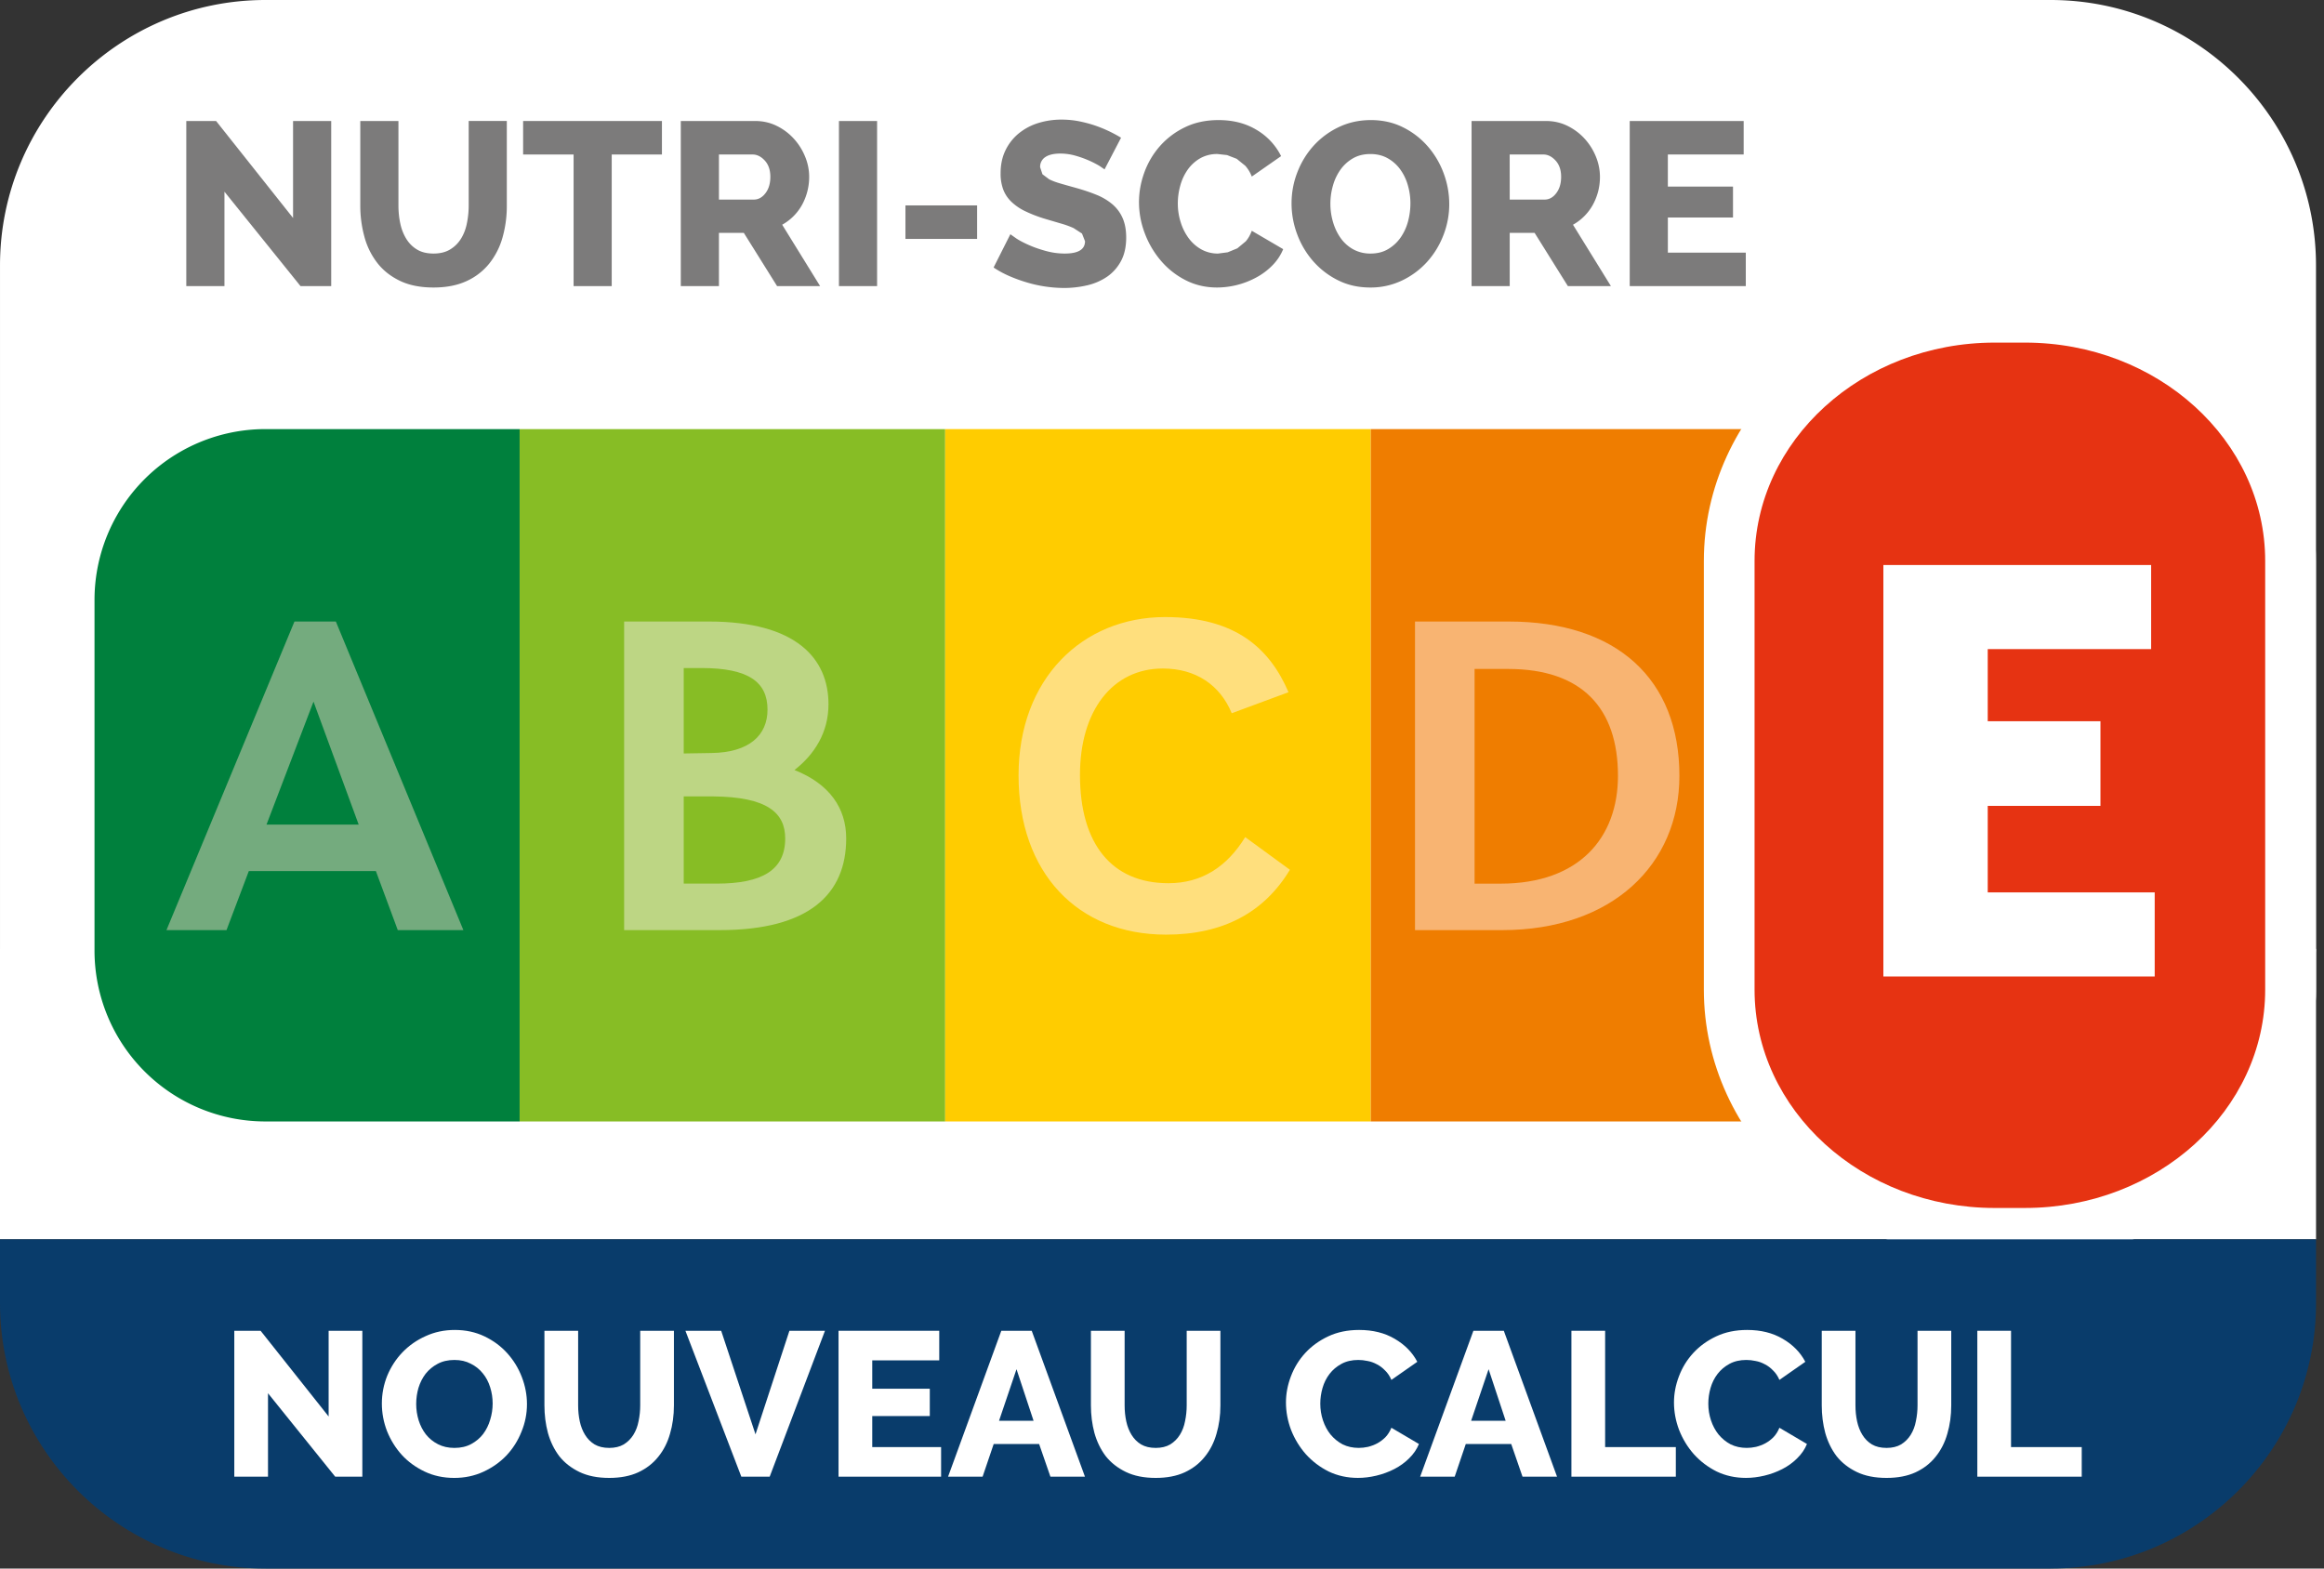 <svg xmlns="http://www.w3.org/2000/svg" id="svg2032" width="240" height="162" version="1.1" viewBox="0 0 240 162"><rect x="0" y="0" width="240" height="162" fill="#333333" stroke="none"/><rect style="fill:#fff;fill-opacity:1;stroke:none;stroke-width:2.653;stroke-linecap:round;stroke-linejoin:round;paint-order:stroke fill markers" id="rect18499" width="239.178" height="30" x="0" y="98"/><defs id="defs2029"><clipPath id="clipPath1836" clipPathUnits="userSpaceOnUse"><path id="path1838" stroke-width="1" d="M-576.406-131.683h841.89v595.276h-841.89z"/></clipPath><clipPath id="clipPath1817" clipPathUnits="userSpaceOnUse"><path id="path1819" stroke-width="1" d="M-480.445-91.617h841.89V503.66h-841.89z"/></clipPath><clipPath id="clipPath1872" clipPathUnits="userSpaceOnUse"><path id="path1874" stroke-width="1" d="M-488.313-132.237h841.89v595.276h-841.89z"/></clipPath><clipPath id="clipPath1878" clipPathUnits="userSpaceOnUse"><path id="path1880" stroke-width="1" d="M-519.714-136.177h841.89V459.1h-841.89z"/></clipPath><clipPath id="clipPath1886" clipPathUnits="userSpaceOnUse"><path id="path1888" stroke-width="1" d="M-521.325-134.642h841.89v595.276h-841.89z"/></clipPath><clipPath id="clipPath1892" clipPathUnits="userSpaceOnUse"><path id="path1894" stroke-width="1" d="M-532.144-130.648h841.89v595.276h-841.89z"/></clipPath><clipPath id="clipPath1898" clipPathUnits="userSpaceOnUse"><path id="path1900" stroke-width="1" d="M-500.02-102.749h841.89v595.276h-841.89z"/></clipPath><clipPath id="clipPath1904" clipPathUnits="userSpaceOnUse"><path id="path1906" stroke-width="1" d="M-522.55-115.224h841.89v595.276h-841.89z"/></clipPath><clipPath id="clipPath1910" clipPathUnits="userSpaceOnUse"><path id="path1912" stroke-width="1" d="M-561.373-85.195h841.89v595.276h-841.89z"/></clipPath><clipPath id="clipPath1916" clipPathUnits="userSpaceOnUse"><path id="path1918" stroke-width="1" d="M-562.786-87.568h841.89v595.276h-841.89z"/></clipPath><clipPath id="clipPath1593" clipPathUnits="userSpaceOnUse"><path id="path1595" stroke-width="1" d="M-503.056-291.81h841.89v595.277h-841.89z"/></clipPath><clipPath id="clipPath1929" clipPathUnits="userSpaceOnUse"><path id="path1931" stroke-width="1" d="M-503.055-239.322h841.89v595.276h-841.89z"/></clipPath><clipPath id="clipPath1605" clipPathUnits="userSpaceOnUse"><path id="path1607" stroke-width="1" d="M-427.382-279.942h841.89v595.276h-841.89z"/></clipPath><clipPath id="clipPath1618" clipPathUnits="userSpaceOnUse"><path id="path1620" stroke-width="1" d="M-458.785-283.881h841.89v595.276h-841.89z"/></clipPath><clipPath id="clipPath1611" clipPathUnits="userSpaceOnUse"><path id="path1613" stroke-width="1" d="M-460.394-282.347h841.89v595.276h-841.89z"/></clipPath><clipPath id="clipPath1599" clipPathUnits="userSpaceOnUse"><path id="path1601" stroke-width="1" d="M-471.214-278.353h841.89v595.276h-841.89z"/></clipPath><clipPath id="clipPath1624" clipPathUnits="userSpaceOnUse"><path id="path1626" stroke-width="1" d="M-441.091-250.452h841.89v595.276h-841.89z"/></clipPath><clipPath id="clipPath1630" clipPathUnits="userSpaceOnUse"><path id="path1632" stroke-width="1" d="M-461.62-262.929h841.89v595.276h-841.89z"/></clipPath><clipPath id="clipPath1636" clipPathUnits="userSpaceOnUse"><path id="path1638" stroke-width="1" d="M-478.601-250.452h841.89v595.276h-841.89z"/></clipPath><clipPath id="clipPath1642" clipPathUnits="userSpaceOnUse"><path id="path1644" stroke-width="1" d="M-420.708-232.9h841.89v595.276h-841.89z"/></clipPath><clipPath id="clipPath1922" clipPathUnits="userSpaceOnUse"><path id="path1924" stroke-width="1" d="M-422.121-235.273h841.89v595.276h-841.89z"/></clipPath><clipPath id="clipPath1866" clipPathUnits="userSpaceOnUse"><path id="path1868" stroke-width="1" d="M-625.833-291.81h841.89v595.277h-841.89z"/></clipPath><clipPath id="clipPath1717" clipPathUnits="userSpaceOnUse"><path id="path1719" stroke-width="1" d="M-625.833-239.322h841.89v595.276h-841.89z"/></clipPath><clipPath id="clipPath1729" clipPathUnits="userSpaceOnUse"><path id="path1731" stroke-width="1" d="M-542.292-239.322h841.89v595.276h-841.89z"/></clipPath><clipPath id="clipPath1735" clipPathUnits="userSpaceOnUse"><path id="path1737" stroke-width="1" d="M-586.47-262.929h841.89v595.276h-841.89z"/></clipPath><clipPath id="clipPath1741" clipPathUnits="userSpaceOnUse"><path id="path1743" stroke-width="1" d="M-601.38-250.452h841.89v595.276h-841.89z"/></clipPath><clipPath id="clipPath1747" clipPathUnits="userSpaceOnUse"><path id="path1749" stroke-width="1" d="M-550.16-279.942h841.89v595.276h-841.89z"/></clipPath><clipPath id="clipPath1759" clipPathUnits="userSpaceOnUse"><path id="path1761" stroke-width="1" d="M-581.562-283.881h841.89v595.276h-841.89z"/></clipPath><clipPath id="clipPath1765" clipPathUnits="userSpaceOnUse"><path id="path1767" stroke-width="1" d="M-583.172-282.347h841.89v595.276h-841.89z"/></clipPath><clipPath id="clipPath1773" clipPathUnits="userSpaceOnUse"><path id="path1775" stroke-width="1" d="M-593.991-278.353h841.89v595.276h-841.89z"/></clipPath><clipPath id="clipPath1779" clipPathUnits="userSpaceOnUse"><path id="path1781" stroke-width="1" d="M-563.464-232.9h841.89v595.276h-841.89z"/></clipPath><clipPath id="clipPath1785" clipPathUnits="userSpaceOnUse"><path id="path1787" stroke-width="1" d="M-564.877-235.273h841.89v595.276h-841.89z"/></clipPath><clipPath id="clipPath1792" clipPathUnits="userSpaceOnUse"><path id="path1794" stroke-width="1" d="M-503.055-216.392h841.89v595.276h-841.89z"/></clipPath><clipPath id="clipPath1753" clipPathUnits="userSpaceOnUse"><path id="path1755" stroke-width="1" d="M-503.055-163.905h841.89v595.276h-841.89z"/></clipPath><clipPath id="clipPath1723" clipPathUnits="userSpaceOnUse"><path id="path1725" stroke-width="1" d="M-419.514-163.905h841.89v595.276h-841.89z"/></clipPath><clipPath id="clipPath1798" clipPathUnits="userSpaceOnUse"><path id="path1800" stroke-width="1" d="M-427.382-204.525h841.89v595.276h-841.89z"/></clipPath><clipPath id="clipPath1804" clipPathUnits="userSpaceOnUse"><path id="path1806" stroke-width="1" d="M-458.784-208.465h841.89v595.276h-841.89z"/></clipPath><clipPath id="clipPath1810" clipPathUnits="userSpaceOnUse"><path id="path1812" stroke-width="1" d="M-460.394-206.93h841.89v595.276h-841.89z"/></clipPath><clipPath id="clipPath1823" clipPathUnits="userSpaceOnUse"><path id="path1825" stroke-width="1" d="M-471.213-202.936h841.89V392.34h-841.89z"/></clipPath><clipPath id="clipPath1830" clipPathUnits="userSpaceOnUse"><path id="path1832" stroke-width="1" d="M-437.456-175.036h841.89V420.24h-841.89z"/></clipPath><clipPath id="clipPath1848" clipPathUnits="userSpaceOnUse"><path id="path1850" stroke-width="1" d="M-480.209-175.036h841.89V420.24h-841.89z"/></clipPath><clipPath id="clipPath1842" clipPathUnits="userSpaceOnUse"><path id="path1844" stroke-width="1" d="M-460.551-157.483h841.89v595.276h-841.89z"/></clipPath><clipPath id="clipPath1854" clipPathUnits="userSpaceOnUse"><path id="path1856" stroke-width="1" d="M-461.964-159.856h841.89V435.42h-841.89z"/></clipPath><clipPath id="clipPath1860" clipPathUnits="userSpaceOnUse"><path id="path1862" stroke-width="1" d="M-452.876-180.763h841.89v595.276h-841.89z"/></clipPath><clipPath id="clipPath1648" clipPathUnits="userSpaceOnUse"><path id="path1650" stroke-width="1" d="M-625.835-216.392h841.89v595.276h-841.89z"/></clipPath><clipPath id="clipPath1655" clipPathUnits="userSpaceOnUse"><path id="path1657" stroke-width="1" d="M-625.833-163.905h841.89v595.276h-841.89z"/></clipPath><clipPath id="clipPath1661" clipPathUnits="userSpaceOnUse"><path id="path1663" stroke-width="1" d="M-542.292-163.905h841.89v595.276h-841.89z"/></clipPath><clipPath id="clipPath1673" clipPathUnits="userSpaceOnUse"><path id="path1675" stroke-width="1" d="M-550.16-204.525h841.89v595.276h-841.89z"/></clipPath><clipPath id="clipPath1667" clipPathUnits="userSpaceOnUse"><path id="path1669" stroke-width="1" d="M-581.562-208.465h841.89v595.276h-841.89z"/></clipPath><clipPath id="clipPath1687" clipPathUnits="userSpaceOnUse"><path id="path1689" stroke-width="1" d="M-583.173-206.93h841.89v595.276h-841.89z"/></clipPath><clipPath id="clipPath1680" clipPathUnits="userSpaceOnUse"><path id="path1682" stroke-width="1" d="M-593.993-202.935h841.89V392.34h-841.89z"/></clipPath><clipPath id="clipPath1693" clipPathUnits="userSpaceOnUse"><path id="path1695" stroke-width="1" d="M-561.868-175.036h841.89V420.24h-841.89z"/></clipPath><clipPath id="clipPath1699" clipPathUnits="userSpaceOnUse"><path id="path1701" stroke-width="1" d="M-582.388-187.512h841.89v595.276h-841.89z"/></clipPath><clipPath id="clipPath1705" clipPathUnits="userSpaceOnUse"><path id="path1707" stroke-width="1" d="M-603.22-157.483h841.89v595.276h-841.89z"/></clipPath><clipPath id="clipPath1711" clipPathUnits="userSpaceOnUse"><path id="path1713" stroke-width="1" d="M-604.633-159.856h841.89V435.42h-841.89z"/></clipPath><clipPath id="clipPath1836-3" clipPathUnits="userSpaceOnUse"><path id="path1838-6" stroke-width="1" d="M-576.406-131.683h841.89v595.276h-841.89z"/></clipPath><clipPath id="clipPath1817-7" clipPathUnits="userSpaceOnUse"><path id="path1819-5" stroke-width="1" d="M-480.445-91.617h841.89V503.66h-841.89z"/></clipPath><clipPath id="clipPath1872-3" clipPathUnits="userSpaceOnUse"><path id="path1874-5" stroke-width="1" d="M-488.313-132.237h841.89v595.276h-841.89z"/></clipPath><clipPath id="clipPath1878-6" clipPathUnits="userSpaceOnUse"><path id="path1880-2" stroke-width="1" d="M-519.714-136.177h841.89V459.1h-841.89z"/></clipPath><clipPath id="clipPath1886-9" clipPathUnits="userSpaceOnUse"><path id="path1888-1" stroke-width="1" d="M-521.325-134.642h841.89v595.276h-841.89z"/></clipPath><clipPath id="clipPath1892-2" clipPathUnits="userSpaceOnUse"><path id="path1894-7" stroke-width="1" d="M-532.144-130.648h841.89v595.276h-841.89z"/></clipPath><clipPath id="clipPath1898-0" clipPathUnits="userSpaceOnUse"><path id="path1900-9" stroke-width="1" d="M-500.02-102.749h841.89v595.276h-841.89z"/></clipPath><clipPath id="clipPath1904-3" clipPathUnits="userSpaceOnUse"><path id="path1906-6" stroke-width="1" d="M-522.55-115.224h841.89v595.276h-841.89z"/></clipPath><clipPath id="clipPath1910-0" clipPathUnits="userSpaceOnUse"><path id="path1912-6" stroke-width="1" d="M-561.373-85.195h841.89v595.276h-841.89z"/></clipPath><clipPath id="clipPath1916-2" clipPathUnits="userSpaceOnUse"><path id="path1918-6" stroke-width="1" d="M-562.786-87.568h841.89v595.276h-841.89z"/></clipPath><clipPath id="clipPath2322" clipPathUnits="userSpaceOnUse"><path id="path2324" stroke-width="1" d="M-537.03-102.748h841.89v595.276h-841.89z"/></clipPath></defs><g id="layer1"><g id="g2493"><g id="g2395" fill-opacity="1" fill-rule="nonzero" stroke="none"><path id="path612" fill="#fff" d="M239.174 27.41c0-15.112-12.296-27.41-27.408-27.41H27.411C12.295 0 .001 12.298.001 27.41v70.768c0 15.117 12.294 27.41 27.41 27.41h162.413A31.607 31.607 0 0 0 206 130h3.118c16.568 0 30.045-12.466 30.045-27.79v-3.793l.011-.239z" clip-path="url(#clipPath1836-3)"/><path id="path616" fill="#00803d" d="M27.411 115.826h26.252V44.318H27.41a17.647 17.647 0 0 0-17.65 17.647v36.211a17.65 17.65 0 0 0 17.65 17.65" clip-path="url(#clipPath1817-7)"/><path id="path620" fill="#7c7b7b" d="M23.179 19.799v9.751h-3.94V12.497h3.077l7.949 10.016V12.497h3.939V29.55h-3.17z"/><path id="path632" fill="#7c7b7b" d="M44.774 26.187c.67 0 1.24-.139 1.704-.419.465-.28.843-.653 1.13-1.117.289-.465.492-.997.61-1.597.122-.6.184-1.214.184-1.839v-8.719h3.937v8.72a11.894 11.894 0 0 1-.444 3.314 7.635 7.635 0 0 1-1.37 2.692 6.413 6.413 0 0 1-2.353 1.814c-.953.437-2.085.658-3.398.658-1.362 0-2.522-.23-3.484-.695-.96-.464-1.742-1.084-2.34-1.863a7.608 7.608 0 0 1-1.321-2.7 12.062 12.062 0 0 1-.422-3.22v-8.72h3.94v8.72c0 .655.063 1.282.193 1.875a4.965 4.965 0 0 0 .623 1.585c.289.463.66.832 1.116 1.103.457.274 1.022.408 1.695.408" clip-path="url(#clipPath1872-3)"/><path id="path636" fill="#7c7b7b" d="M68.358 15.957h-5.186V29.55h-3.937V15.957h-5.212v-3.46h14.335z"/><path id="path648" fill="#7c7b7b" d="M70.306 29.55V12.497h7.686c.801 0 1.543.17 2.223.505.68.335 1.266.777 1.763 1.322.496.545.882 1.16 1.165 1.849.282.688.42 1.384.42 2.09a5.991 5.991 0 0 1-.742 2.906 5.283 5.283 0 0 1-2.044 2.041l3.917 6.34H80.25l-3.436-5.499h-2.569v5.5zm3.94-8.937h3.6c.464 0 .866-.216 1.203-.658.338-.441.504-1.004.504-1.692 0-.706-.192-1.265-.576-1.684-.384-.415-.801-.622-1.25-.622h-3.482z"/><path id="path650" fill="#7c7b7b" d="M86.638 12.497h3.94V29.55h-3.94z"/><path id="path652" fill="#7c7b7b" d="M93.506 21.215h7.4v3.46h-7.4z"/><path id="path664" fill="#7c7b7b" d="M114.068 17.493l-.53-.362a10.504 10.504 0 0 0-2.497-1.057 5.67 5.67 0 0 0-1.536-.214c-.675 0-1.19.119-1.551.36a1.185 1.185 0 0 0-.539 1.056l.24.722.685.514c.295.152.664.294 1.105.422.44.128.947.273 1.525.432.817.225 1.554.468 2.21.733a6.075 6.075 0 0 1 1.68.984c.464.393.822.87 1.069 1.43.247.56.373 1.234.373 2.017 0 .96-.181 1.772-.54 2.436a4.568 4.568 0 0 1-1.429 1.611 6.073 6.073 0 0 1-2.054.89 10.502 10.502 0 0 1-2.39.275 13.622 13.622 0 0 1-3.82-.565 15.906 15.906 0 0 1-1.825-.66 10.142 10.142 0 0 1-1.635-.889l1.732-3.436.647.457c.353.227.785.45 1.297.673.512.225 1.088.426 1.728.6a7.311 7.311 0 0 0 1.947.265c1.394 0 2.09-.426 2.09-1.273l-.312-.792-.865-.563a9.249 9.249 0 0 0-1.297-.47l-1.631-.481a14.214 14.214 0 0 1-2.044-.781 5.457 5.457 0 0 1-1.44-.974 3.443 3.443 0 0 1-.853-1.27 4.656 4.656 0 0 1-.275-1.682c0-.898.167-1.688.503-2.377a5.154 5.154 0 0 1 1.368-1.743 5.958 5.958 0 0 1 2.006-1.07 8.038 8.038 0 0 1 2.414-.358c.61 0 1.203.055 1.779.166.576.114 1.125.258 1.644.432a13.781 13.781 0 0 1 2.725 1.273z" clip-path="url(#clipPath1878-6)"/><path id="path668" fill="#7c7b7b" d="M117.624 20.88c0-1.024.18-2.046.551-3.063a8.47 8.47 0 0 1 1.609-2.725 8.134 8.134 0 0 1 2.584-1.947c1.015-.496 2.172-.743 3.47-.743 1.52 0 2.842.344 3.963 1.032a6.494 6.494 0 0 1 2.498 2.69l-3.026 2.112a3.661 3.661 0 0 0-.673-1.116l-.89-.72-.995-.384-.975-.108a3.509 3.509 0 0 0-1.825.457 4.085 4.085 0 0 0-1.273 1.176 5.298 5.298 0 0 0-.755 1.633 6.845 6.845 0 0 0-.254 1.85c0 .672.102 1.321.303 1.946a5.5 5.5 0 0 0 .838 1.657c.362.479.797.86 1.309 1.141a3.5 3.5 0 0 0 1.706.42l.997-.131.995-.41.868-.72c.253-.296.463-.662.624-1.092l3.242 1.898a5.168 5.168 0 0 1-1.119 1.681 6.852 6.852 0 0 1-1.668 1.247 8.569 8.569 0 0 1-4.036 1.033c-1.183 0-2.269-.252-3.253-.755a8.27 8.27 0 0 1-2.547-2.006 9.478 9.478 0 0 1-1.668-2.833 8.993 8.993 0 0 1-.6-3.22" clip-path="url(#clipPath1886-9)"/><path id="path672" fill="#7c7b7b" d="M141.499 29.694c-1.216 0-2.322-.247-3.315-.744a8.3 8.3 0 0 1-2.558-1.957 8.878 8.878 0 0 1-1.657-2.776 9.026 9.026 0 0 1-.59-3.216c0-1.12.204-2.202.614-3.244a8.757 8.757 0 0 1 1.704-2.751 8.34 8.34 0 0 1 2.595-1.896c1-.472 2.094-.708 3.277-.708 1.216 0 2.324.247 3.315.743a8.24 8.24 0 0 1 2.56 1.97 8.91 8.91 0 0 1 1.644 2.786 9.104 9.104 0 0 1 .576 3.171 8.791 8.791 0 0 1-.612 3.242 8.85 8.85 0 0 1-1.692 2.752 8.313 8.313 0 0 1-2.582 1.908 7.472 7.472 0 0 1-3.28.72m-4.108-8.644c0 .655.094 1.29.278 1.907.183.617.448 1.165.792 1.646a3.884 3.884 0 0 0 1.297 1.154 3.641 3.641 0 0 0 1.79.43c.689 0 1.289-.152 1.8-.457a4.11 4.11 0 0 0 1.287-1.187 5.284 5.284 0 0 0 .768-1.657 7.26 7.26 0 0 0 .252-1.885c0-.657-.093-1.295-.278-1.91a5.131 5.131 0 0 0-.803-1.634 4.01 4.01 0 0 0-1.298-1.13c-.512-.28-1.097-.419-1.754-.419-.687 0-1.287.148-1.799.444a4.094 4.094 0 0 0-1.286 1.165 5.26 5.26 0 0 0-.78 1.644 6.76 6.76 0 0 0-.266 1.889" clip-path="url(#clipPath1892-2)"/><path id="path676" fill="#7c7b7b" d="M151.97 29.55V12.497h7.686c.8 0 1.54.17 2.222.505a5.892 5.892 0 0 1 1.765 1.322c.497.545.883 1.16 1.165 1.849a5.539 5.539 0 0 1 .42 2.09 6.16 6.16 0 0 1-.19 1.522 6.029 6.029 0 0 1-.554 1.384 5.274 5.274 0 0 1-2.041 2.041l3.917 6.34h-4.445l-3.435-5.499h-2.571v5.5zm3.939-8.937h3.603c.464 0 .865-.216 1.2-.658.338-.441.506-1.004.506-1.692 0-.706-.192-1.265-.576-1.684-.384-.415-.803-.622-1.249-.622h-3.487z"/><path id="path680" fill="#7c7b7b" d="M180.289 26.092v3.458h-11.987V12.497h11.768v3.46h-7.83v3.314h6.727v3.193h-6.726v3.628z"/><path id="path682" fill="#87bd25" d="M97.613 115.826H53.66V44.318h43.952z"/><path id="path684" fill="#fc0" d="M141.562 115.826h-43.95V44.318h43.95z"/><path id="path686" fill="#ef7d00" d="M185.515 115.826h-43.953V44.318h43.953z"/><path id="path700" fill="#74ab7e" d="M27.522 85.165l4.854-12.702 4.666 12.702zm7.163-20.97h-4.277L17.19 96.065h6.2l2.304-6.097h13.124l2.262 6.097h6.775z"/><path id="path712" fill="#bdd684" d="M70.609 91.26v-9.006h3.027c5.625.045 7.452 1.708 7.452 4.341 0 3.28-2.405 4.665-7.068 4.665zm0-13.441v-8.823h1.827c4.855 0 6.825 1.432 6.825 4.297 0 2.632-1.875 4.433-5.817 4.48zm2.597-13.627h-8.752v31.872h9.855c9.28 0 13.078-3.74 13.078-9.469 0-3.142-1.733-5.634-5.339-7.066 2.068-1.618 3.51-3.88 3.51-6.792 0-4.712-3.318-8.545-12.352-8.545" clip-path="url(#clipPath1898-0)"/><path id="path716" fill="#ffdf7d" d="M120.327 63.73c-8.556 0-15.14 6.376-15.14 16.353 0 10.027 6.057 16.447 15.237 16.447 5.912 0 10.142-2.31 12.784-6.7l-4.615-3.372c-1.873 3.05-4.468 4.76-7.929 4.76-5.865 0-9.135-4.067-9.135-11.181 0-6.652 3.365-10.992 8.557-10.992 3.414 0 5.912 1.708 7.115 4.618l5.863-2.171c-1.922-4.48-5.43-7.761-12.737-7.761" clip-path="url(#clipPath1904-3)"/><path id="path720" fill="#fff" d="M206 129.998c-16.566 0-30.043-12.466-30.043-27.788V57.936c0-15.324 13.477-27.79 30.043-27.79h3.118c16.568 0 30.045 12.466 30.045 27.79v44.274c0 15.322-13.477 27.788-30.045 27.788z" clip-path="url(#clipPath1910-0)"/><path id="path724" fill="#e63312" d="M209.118 124.761H206c-13.7 0-24.806-10.096-24.806-22.55V57.935c0-12.455 11.106-22.551 24.806-22.551h3.118c13.702 0 24.808 10.096 24.808 22.55v44.275c0 12.455-11.106 22.551-24.808 22.551" clip-path="url(#clipPath1916-2)"/><path id="path728" fill="#fff" d="M194.496 100.849V58.353h27.653v8.684h-16.875v7.45h11.64v8.747h-11.64v8.93h17.243v8.685z"/><path id="path740" fill="#f8b472" d="M152.28 91.262V69.09h3.463c7.642 0 11.345 4.065 11.345 11.04 0 6.376-3.992 11.133-12.113 11.133zm3.512-27.07h-9.664v31.872h8.99c11.392 0 18.315-6.788 18.315-15.935 0-9.976-6.442-15.937-17.641-15.937" clip-path="url(#clipPath2322)"/></g></g></g><path id="path16330" clip-path="url(#clipPath1593)" style="fill:#093c6b;fill-opacity:1;fill-rule:nonzero;stroke:none" d="M 0 33.997 L 0 27.407 C 2.3684734e-15 12.296 12.298 -0.003 27.412 -0.003 L 211.77 -0.003 L 211.77 -0.001 C 226.882 -0.001 239.178 12.295 239.178 27.407 L 239.178 33.997 L 0 33.997 z" transform="matrix(1,0,0,-1,0,161.997)"/><g id="text18503" aria-label="NOUVEAU CALCUL" style="font-size:21.224px;line-height:1.25;font-family:'Open Sans';-inkscape-font-specification:'Open Sans';stroke-width:.531"><path d="m 27.677,143.896 v 8.617 h -3.481 v -15.069 h 2.717 l 7.025,8.851 v -8.851 h 3.481 v 15.069 h -2.802 z" style="font-weight:800;font-family:Raleway;-inkscape-font-specification:'Raleway Ultra-Bold';fill:#fff" id="path18799"/><path d="m 46.906,152.641 q -1.677,0 -3.056,-0.658 -1.38,-0.658 -2.356,-1.719 -0.976,-1.082 -1.528,-2.462 -0.531,-1.38 -0.531,-2.844 0,-1.486 0.552,-2.865 0.573,-1.38 1.571,-2.42 1.019,-1.061 2.398,-1.677 1.38,-0.637 3.014,-0.637 1.677,0 3.056,0.658 1.38,0.658 2.356,1.74 0.976,1.082 1.507,2.462 0.531,1.38 0.531,2.802 0,1.486 -0.573,2.865 -0.552,1.38 -1.549,2.441 -0.998,1.04 -2.377,1.677 -1.38,0.637 -3.014,0.637 z m -3.926,-7.641 q 0,0.87 0.255,1.698 0.255,0.807 0.743,1.443 0.509,0.637 1.252,1.019 0.743,0.382 1.698,0.382 0.998,0 1.74,-0.403 0.743,-0.403 1.231,-1.04 0.488,-0.658 0.722,-1.464 0.255,-0.828 0.255,-1.677 0,-0.87 -0.255,-1.677 -0.255,-0.828 -0.764,-1.443 -0.509,-0.637 -1.252,-0.998 -0.722,-0.382 -1.677,-0.382 -0.998,0 -1.74,0.403 -0.722,0.382 -1.231,1.019 -0.488,0.637 -0.743,1.464 -0.233,0.807 -0.233,1.655 z" style="font-weight:800;font-family:Raleway;-inkscape-font-specification:'Raleway Ultra-Bold';fill:#fff" id="path18801"/><path d="m 62.909,149.542 q 0.891,0 1.507,-0.361 0.616,-0.382 0.998,-0.998 0.382,-0.616 0.531,-1.401 0.17,-0.807 0.17,-1.634 v -7.704 h 3.481 v 7.704 q 0,1.571 -0.403,2.929 -0.382,1.358 -1.21,2.377 -0.807,1.019 -2.08,1.613 -1.252,0.573 -2.993,0.573 -1.804,0 -3.078,-0.616 -1.273,-0.616 -2.08,-1.634 -0.785,-1.04 -1.167,-2.398 -0.361,-1.358 -0.361,-2.844 v -7.704 h 3.481 v 7.704 q 0,0.87 0.17,1.655 0.17,0.785 0.552,1.401 0.382,0.616 0.976,0.976 0.616,0.361 1.507,0.361 z" style="font-weight:800;font-family:Raleway;-inkscape-font-specification:'Raleway Ultra-Bold';fill:#fff" id="path18803"/><path d="m 74.477,137.444 3.544,10.697 3.502,-10.697 h 3.672 l -5.709,15.069 h -2.929 l -5.773,-15.069 z" style="font-weight:800;font-family:Raleway;-inkscape-font-specification:'Raleway Ultra-Bold';fill:#fff" id="path18805"/><path d="m 97.187,149.457 v 3.056 H 86.596 v -15.069 h 10.4 v 3.056 h -6.919 v 2.929 h 5.943 v 2.823 h -5.943 v 3.205 z" style="font-weight:800;font-family:Raleway;-inkscape-font-specification:'Raleway Ultra-Bold';fill:#fff" id="path18807"/><path d="m 103.405,137.444 h 3.141 l 5.497,15.069 h -3.566 l -1.167,-3.375 h -4.691 l -1.146,3.375 h -3.566 z m 3.332,9.296 -1.762,-5.327 -1.804,5.327 z" style="font-weight:800;font-family:Raleway;-inkscape-font-specification:'Raleway Ultra-Bold';fill:#fff" id="path18809"/><path d="m 119.345,149.542 q 0.891,0 1.507,-0.361 0.616,-0.382 0.998,-0.998 0.382,-0.616 0.531,-1.401 0.17,-0.807 0.17,-1.634 v -7.704 h 3.481 v 7.704 q 0,1.571 -0.403,2.929 -0.382,1.358 -1.21,2.377 -0.807,1.019 -2.08,1.613 -1.252,0.573 -2.993,0.573 -1.804,0 -3.078,-0.616 -1.273,-0.616 -2.08,-1.634 -0.785,-1.04 -1.167,-2.398 -0.361,-1.358 -0.361,-2.844 v -7.704 h 3.481 v 7.704 q 0,0.87 0.17,1.655 0.17,0.785 0.552,1.401 0.382,0.616 0.976,0.976 0.616,0.361 1.507,0.361 z" style="font-weight:800;font-family:Raleway;-inkscape-font-specification:'Raleway Ultra-Bold';fill:#fff" id="path18811"/><path d="m 132.801,144.851 q 0,-1.358 0.509,-2.695 0.509,-1.358 1.486,-2.42 0.976,-1.061 2.377,-1.719 1.401,-0.658 3.184,-0.658 2.122,0 3.672,0.913 1.571,0.913 2.335,2.377 l -2.674,1.868 q -0.255,-0.594 -0.658,-0.976 -0.382,-0.403 -0.849,-0.637 -0.467,-0.255 -0.955,-0.34 -0.488,-0.106 -0.955,-0.106 -0.998,0 -1.74,0.403 -0.743,0.403 -1.231,1.04 -0.488,0.637 -0.722,1.443 -0.233,0.807 -0.233,1.634 0,0.891 0.276,1.719 0.276,0.828 0.785,1.464 0.531,0.637 1.252,1.019 0.743,0.361 1.655,0.361 0.467,0 0.955,-0.106 0.509,-0.127 0.955,-0.361 0.467,-0.255 0.849,-0.637 0.382,-0.403 0.616,-0.976 l 2.844,1.677 q -0.34,0.828 -1.019,1.486 -0.658,0.658 -1.528,1.104 -0.87,0.446 -1.847,0.679 -0.976,0.233 -1.91,0.233 -1.634,0 -3.014,-0.658 -1.358,-0.679 -2.356,-1.783 -0.976,-1.104 -1.528,-2.504 -0.531,-1.401 -0.531,-2.844 z" style="font-weight:800;font-family:Raleway;-inkscape-font-specification:'Raleway Ultra-Bold';fill:#fff" id="path18813"/><path d="m 152.158,137.444 h 3.141 l 5.497,15.069 h -3.566 l -1.167,-3.375 h -4.691 l -1.146,3.375 h -3.566 z m 3.332,9.296 -1.762,-5.327 -1.804,5.327 z" style="font-weight:800;font-family:Raleway;-inkscape-font-specification:'Raleway Ultra-Bold';fill:#fff" id="path18815"/><path d="m 162.281,152.513 v -15.069 h 3.481 v 12.013 h 7.301 v 3.056 z" style="font-weight:800;font-family:Raleway;-inkscape-font-specification:'Raleway Ultra-Bold';fill:#fff" id="path18817"/><path d="m 172.872,144.851 q 0,-1.358 0.509,-2.695 0.509,-1.358 1.486,-2.42 0.976,-1.061 2.377,-1.719 1.401,-0.658 3.184,-0.658 2.122,0 3.672,0.913 1.571,0.913 2.335,2.377 l -2.674,1.868 q -0.255,-0.594 -0.658,-0.976 -0.382,-0.403 -0.849,-0.637 -0.467,-0.255 -0.955,-0.34 -0.488,-0.106 -0.955,-0.106 -0.998,0 -1.74,0.403 -0.743,0.403 -1.231,1.04 -0.488,0.637 -0.722,1.443 -0.233,0.807 -0.233,1.634 0,0.891 0.276,1.719 0.276,0.828 0.785,1.464 0.531,0.637 1.252,1.019 0.743,0.361 1.655,0.361 0.467,0 0.955,-0.106 0.509,-0.127 0.955,-0.361 0.467,-0.255 0.849,-0.637 0.382,-0.403 0.616,-0.976 l 2.844,1.677 q -0.34,0.828 -1.019,1.486 -0.658,0.658 -1.528,1.104 -0.87,0.446 -1.847,0.679 -0.976,0.233 -1.91,0.233 -1.634,0 -3.014,-0.658 -1.358,-0.679 -2.356,-1.783 -0.976,-1.104 -1.528,-2.504 -0.531,-1.401 -0.531,-2.844 z" style="font-weight:800;font-family:Raleway;-inkscape-font-specification:'Raleway Ultra-Bold';fill:#fff" id="path18819"/><path d="m 194.818,149.542 q 0.891,0 1.507,-0.361 0.616,-0.382 0.998,-0.998 0.382,-0.616 0.531,-1.401 0.17,-0.807 0.17,-1.634 v -7.704 h 3.481 v 7.704 q 0,1.571 -0.403,2.929 -0.382,1.358 -1.21,2.377 -0.807,1.019 -2.08,1.613 -1.252,0.573 -2.993,0.573 -1.804,0 -3.078,-0.616 -1.273,-0.616 -2.08,-1.634 -0.785,-1.04 -1.167,-2.398 -0.361,-1.358 -0.361,-2.844 v -7.704 h 3.481 v 7.704 q 0,0.87 0.17,1.655 0.17,0.785 0.552,1.401 0.382,0.616 0.976,0.976 0.616,0.361 1.507,0.361 z" style="font-weight:800;font-family:Raleway;-inkscape-font-specification:'Raleway Ultra-Bold';fill:#fff" id="path18821"/><path d="m 204.199,152.513 v -15.069 h 3.481 v 12.013 h 7.301 v 3.056 z" style="font-weight:800;font-family:Raleway;-inkscape-font-specification:'Raleway Ultra-Bold';fill:#fff" id="path18823"/></g></svg>